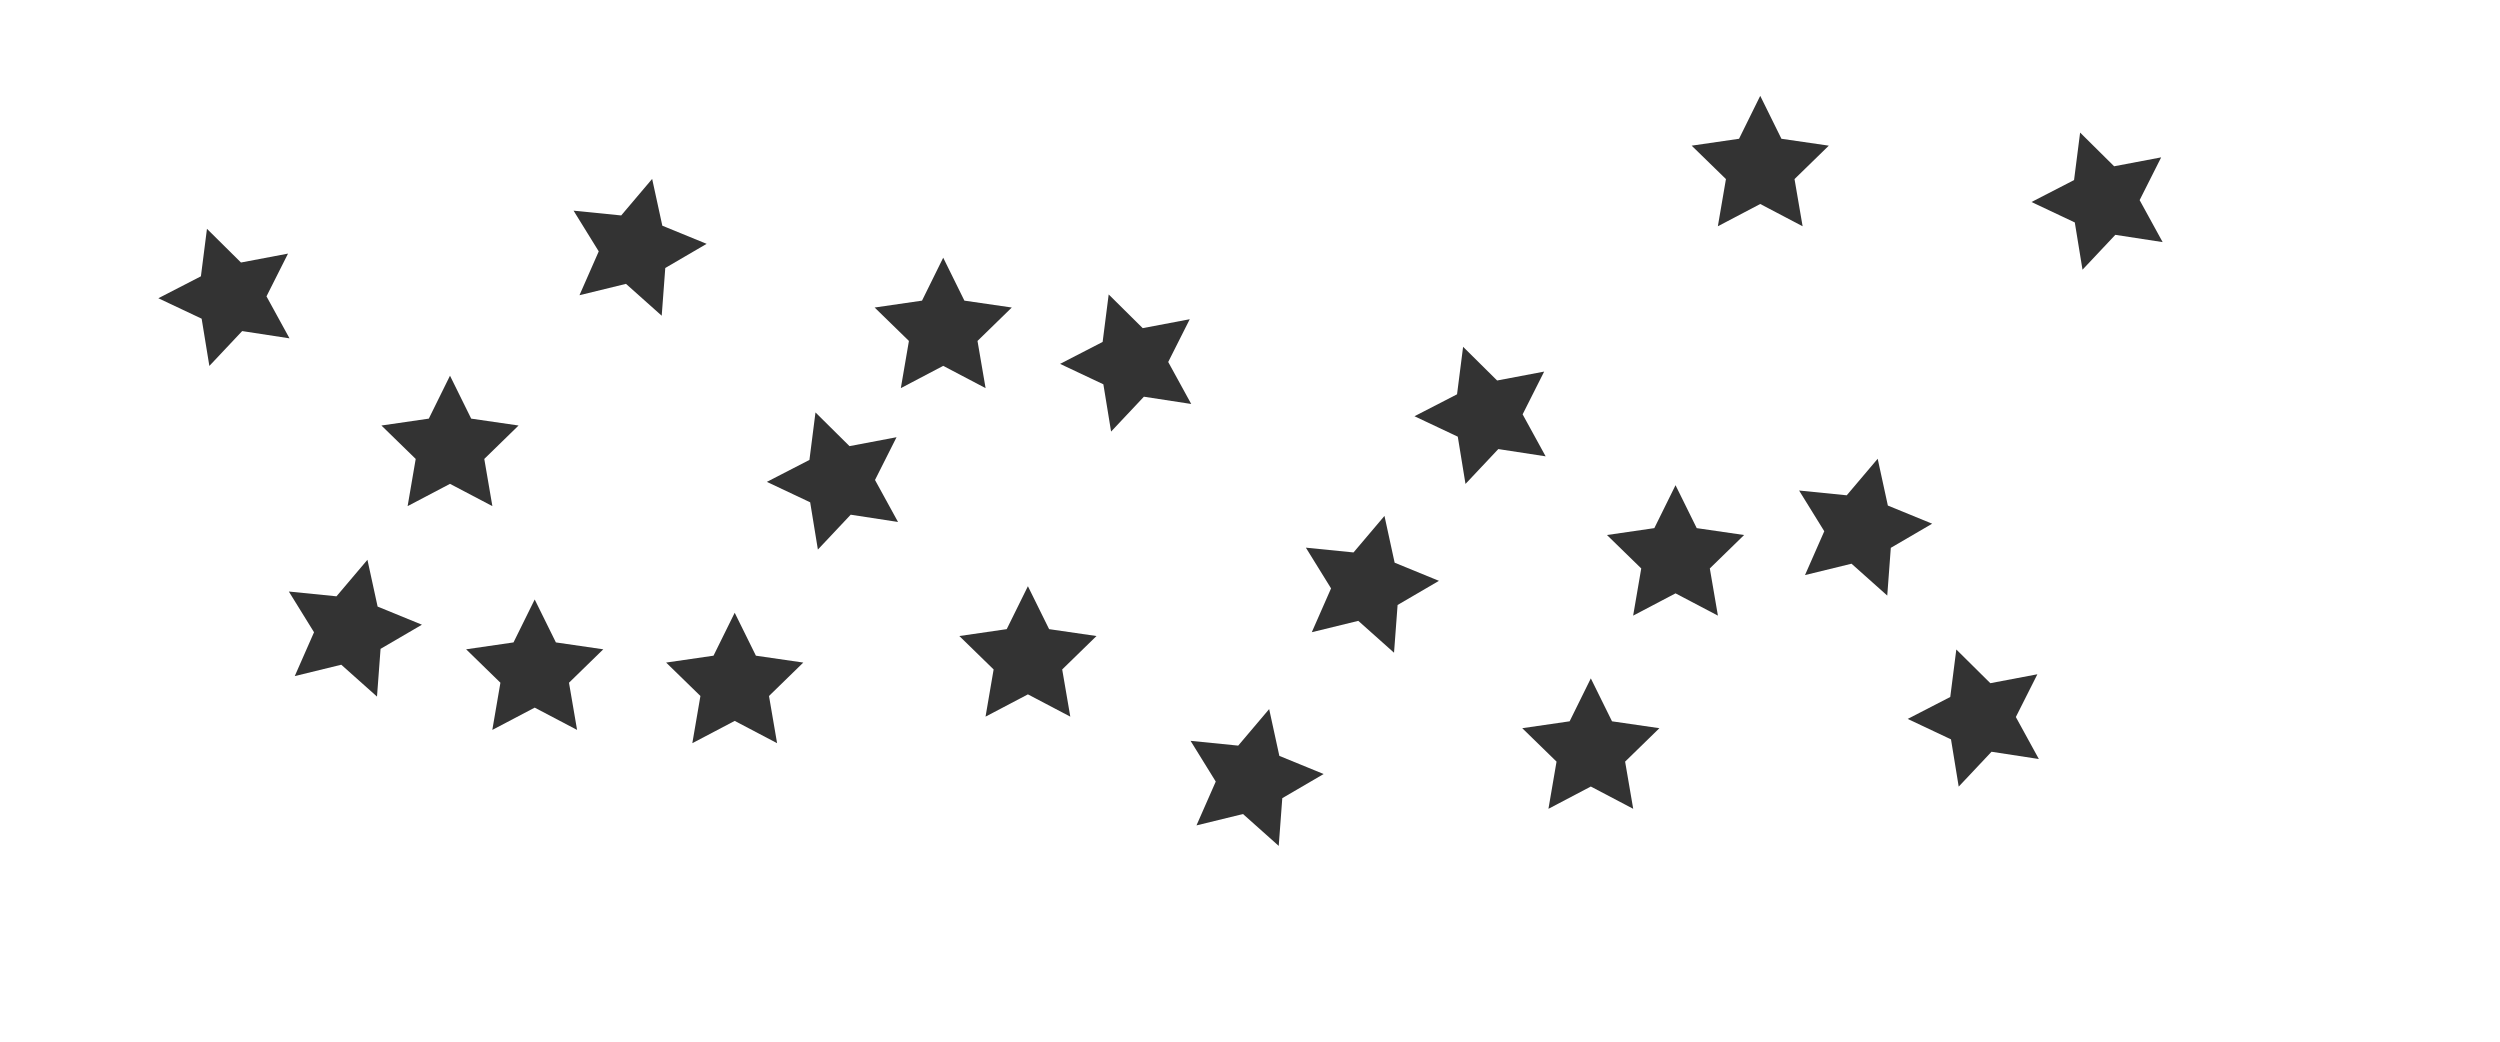 <?xml version="1.0" encoding="UTF-8"?>
<svg width="600px" height="250px" viewBox="0 0 600 250" version="1.1" xmlns="http://www.w3.org/2000/svg" xmlns:xlink="http://www.w3.org/1999/xlink">
    <!-- Generator: Sketch 46.2 (44496) - http://www.bohemiancoding.com/sketch -->
    <title>starboard</title>
    <desc>Created with Sketch.</desc>
    <defs></defs>
    <g id="Page-1" stroke="none" stroke-width="1" fill="none" fill-rule="evenodd">
        <g id="starboard" fill="#333333">
            <polygon id="Star" transform="translate(55.305, 71.277) rotate(-19) translate(-55.305, -71.277) " points="55.305 79.93 45.133 85.277 47.076 73.951 38.847 65.929 50.219 64.277 55.305 53.972 60.391 64.277 71.763 65.929 63.534 73.951 65.477 85.277"></polygon>
            <polygon id="Star" transform="translate(152.329, 59.729) rotate(14) translate(-152.329, -59.729) " points="152.329 68.382 142.157 73.729 144.1 62.403 135.871 54.381 147.243 52.729 152.329 42.424 157.415 52.729 168.787 54.381 160.558 62.403 162.501 73.729"></polygon>
            <polygon id="Star" transform="translate(201.35, 115.346) rotate(-19) translate(-201.35, -115.346) " points="201.35 123.999 191.179 129.347 193.121 118.02 184.892 109.999 196.265 108.346 201.35 98.041 206.436 108.346 217.809 109.999 209.579 118.02 211.522 129.347"></polygon>
            <polygon id="Star" transform="translate(83.998, 151.138) rotate(14) translate(-83.998, -151.138) " points="83.998 159.79 73.826 165.138 75.769 153.812 67.539 145.79 78.912 144.138 83.998 133.833 89.084 144.138 100.456 145.79 92.227 153.812 94.169 165.138"></polygon>
            <polygon id="Star" points="107.999 116.123 97.827 121.471 99.77 110.145 91.541 102.123 102.913 100.471 107.999 90.166 113.085 100.471 124.457 102.123 116.228 110.145 118.171 121.471"></polygon>
            <polygon id="Star" points="128.328 169.832 118.156 175.179 120.099 163.853 111.87 155.832 123.242 154.179 128.328 143.874 133.414 154.179 144.786 155.832 136.557 163.853 138.499 175.179"></polygon>
            <polygon id="Star" points="226.37 87.805 216.199 93.153 218.141 81.826 209.912 73.805 221.285 72.153 226.37 61.848 231.456 72.153 242.829 73.805 234.6 81.826 236.542 93.153"></polygon>
            <polygon id="Star" points="176.33 173.016 166.159 178.364 168.101 167.037 159.872 159.016 171.244 157.364 176.33 147.058 181.416 157.364 192.789 159.016 184.559 167.037 186.502 178.364"></polygon>
            <polygon id="Star" points="246.699 166.647 236.528 171.995 238.47 160.669 230.241 152.647 241.613 150.995 246.699 140.69 251.785 150.995 263.157 152.647 254.928 160.669 256.871 171.995"></polygon>
            <polygon id="Star" transform="translate(271.719, 87.028) rotate(-19) translate(-271.719, -87.028) " points="271.719 95.681 261.548 101.029 263.49 89.702 255.261 81.681 266.633 80.028 271.719 69.723 276.805 80.028 288.177 81.681 279.948 89.702 281.891 101.029"></polygon>
            <polygon id="Star" transform="translate(300.412, 186.972) rotate(14) translate(-300.412, -186.972) " points="300.412 195.624 290.24 200.972 292.183 189.646 283.954 181.624 295.326 179.972 300.412 169.667 305.498 179.972 316.87 181.624 308.641 189.646 310.583 200.972"></polygon>
            <polygon id="Star" transform="translate(328.086, 140.608) rotate(14) translate(-328.086, -140.608) " points="328.086 149.261 317.914 154.609 319.856 143.282 311.627 135.261 323 133.608 328.086 123.303 333.171 133.608 344.544 135.261 336.315 143.282 338.257 154.609"></polygon>
            <polygon id="Star" transform="translate(504.861, 48.181) rotate(-19) translate(-504.861, -48.181) " points="504.861 56.833 494.689 62.181 496.632 50.855 488.403 42.833 499.775 41.181 504.861 30.876 509.947 41.181 521.319 42.833 513.09 50.855 515.032 62.181"></polygon>
            <polygon id="Star" points="381.798 188.767 371.626 194.115 373.569 182.789 365.34 174.767 376.712 173.115 381.798 162.81 386.884 173.115 398.256 174.767 390.027 182.789 391.97 194.115"></polygon>
            <polygon id="Star" transform="translate(356.778, 99.595) rotate(-19) translate(-356.778, -99.595) " points="356.778 108.248 346.606 113.595 348.549 102.269 340.32 94.248 351.692 92.595 356.778 82.29 361.864 92.595 373.236 94.248 365.007 102.269 366.95 113.595"></polygon>
            <polygon id="Star" transform="translate(446.457, 126.895) rotate(14) translate(-446.457, -126.895) " points="446.457 135.547 436.285 140.895 438.228 129.568 429.999 121.547 441.371 119.895 446.457 109.589 451.543 119.895 462.915 121.547 454.686 129.568 456.629 140.895"></polygon>
            <polygon id="Star" points="422.456 48.958 412.284 54.305 414.227 42.979 405.998 34.958 417.37 33.305 422.456 23 427.542 33.305 438.914 34.958 430.685 42.979 432.627 54.305"></polygon>
            <polygon id="Star" points="402.127 142.404 391.955 147.752 393.898 136.425 385.669 128.404 397.041 126.751 402.127 116.446 407.213 126.751 418.585 128.404 410.356 136.425 412.299 147.752"></polygon>
            <polygon id="Star" transform="translate(475.149, 172.239) rotate(-19) translate(-475.149, -172.239) " points="475.149 180.892 464.978 186.239 466.92 174.913 458.691 166.892 470.064 165.239 475.149 154.934 480.235 165.239 491.608 166.892 483.379 174.913 485.321 186.239"></polygon>
        </g>
    </g>
</svg>